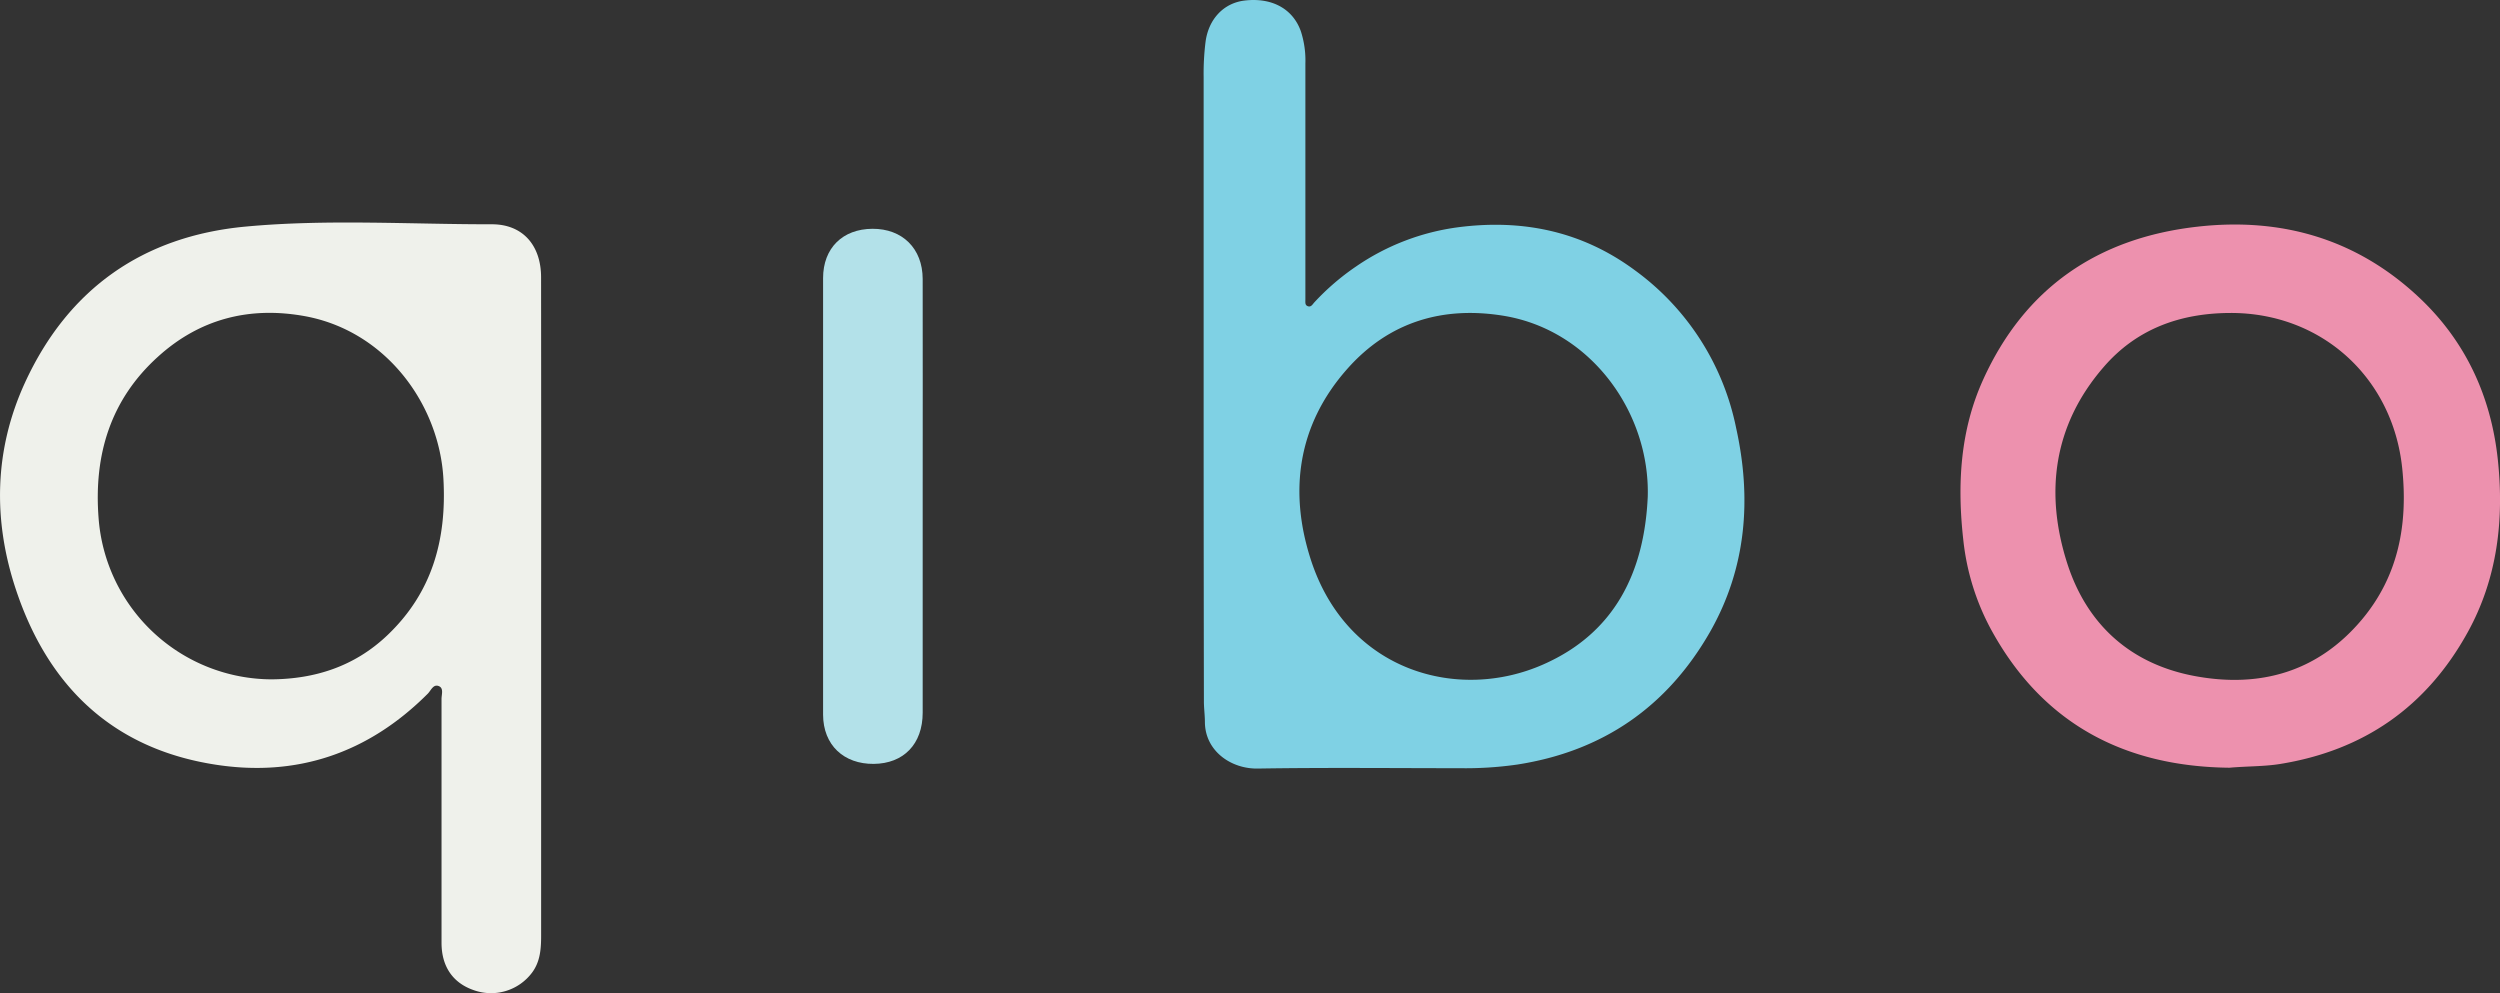<svg xmlns="http://www.w3.org/2000/svg" viewBox="0 0 476.41 189.25"><rect x="0" y="0" width="476.41" height="189.25" fill="#333333" stroke="none"/><defs><style>.cls-1{fill:#eff1eb;}.cls-2{fill:#7fd1e4;}.cls-3{fill:#ed91ae;}.cls-4{fill:#b3e1e9;}</style></defs><g id="Layer_2" data-name="Layer 2"><g id="logo"><path class="cls-1" d="M103.12,115.76v62.46c0,2.52-.14,5-1.74,7.14a9.76,9.76,0,0,1-11.18,3.3c-3.93-1.38-6.06-4.51-6.06-9,0-15.49,0-31,0-46.47,0-.85.47-2.08-.56-2.46s-1.46.86-2.07,1.47c-11.32,11.33-25,16-40.73,13.47-19.44-3.1-31.64-15-37.72-33.24C-1.38,99.15-1.12,85.73,4.76,72.92,13,55,27.28,45,46.81,43.18c15.59-1.45,31.28-.42,46.93-.44,5.87,0,9.36,4,9.37,10.08Q103.14,84.29,103.12,115.76Zm-51.44,13.7c8.39-.05,15.9-2.5,22.07-8.34,8.59-8.13,11.4-18.25,10.75-29.87-.79-14.26-11-28.18-26.4-31C47.49,58.32,38,60.8,30.08,68c-9,8.15-12.21,18.61-11.3,30.63A33.19,33.19,0,0,0,51.68,129.46Z"/><path class="cls-2" d="M229.37,73.38q0-29.37,0-58.73a48.75,48.75,0,0,1,.37-6.72c.58-4.29,3.44-7.37,7.48-7.83,5.17-.6,9.15,1.58,10.67,5.84a18,18,0,0,1,.87,6.15V55.32c0,.58,0,1.17,0,1.75s-.1,1.09.49,1.29.87-.35,1.19-.71a46.07,46.07,0,0,1,7.92-6.83A44.63,44.63,0,0,1,278,43.29c12.23-1.55,23.48.78,33.53,8.2a49.21,49.21,0,0,1,19.3,30c3,13.52,2,26.75-5,39-8.15,14.2-20.4,22.69-36.72,25.21a69.28,69.28,0,0,1-10.95.69c-12.83,0-25.66-.14-38.49.07-5.07.08-10-3.33-10.06-8.82,0-1.33-.19-2.66-.19-4Q229.37,103.5,229.37,73.38ZM314,94.67c.46-15.85-10.62-31.59-27.21-34.45-11.8-2-22.13,1.12-30.06,10.09C247.26,81,245.52,93.76,249.91,107c7,21,28,26.79,44.2,19.61C307.75,120.6,313.35,109,314,94.67Z"/><path class="cls-3" d="M424.85,146.3c-20-.21-35.8-8.39-45.64-26.74a46,46,0,0,1-5.07-16.63c-1.18-10.47-.65-20.84,3.78-30.59,7.95-17.53,21.89-27,40.81-29.14,16.06-1.82,30.41,2.32,42.32,13.54,8.84,8.33,13.65,18.81,14.94,30.8,1.23,11.47-.06,22.67-5.73,32.94q-11.73,21.26-35.84,25.12C431.35,146.08,428.28,146,424.85,146.3Zm.32-86.66c-9.64,0-18.07,3-24.43,10.47-9.45,11-11.1,23.86-6.79,37.27,3.74,11.64,12.05,19.14,24.19,21.43,12.47,2.36,23.53-.73,31.94-10.73,7-8.35,8.8-18.18,7.7-28.81C456,72,442.47,59.66,425.17,59.64Z"/><path class="cls-4" d="M175.83,94.81c0,13.66,0,27.31,0,41,0,6-3.65,9.71-9.33,9.76s-9.64-3.56-9.65-9.4q0-41.58,0-83.16c0-5.75,3.74-9.38,9.41-9.41s9.55,3.72,9.57,9.55C175.86,67,175.83,80.91,175.83,94.81Z"/></g></g></svg>